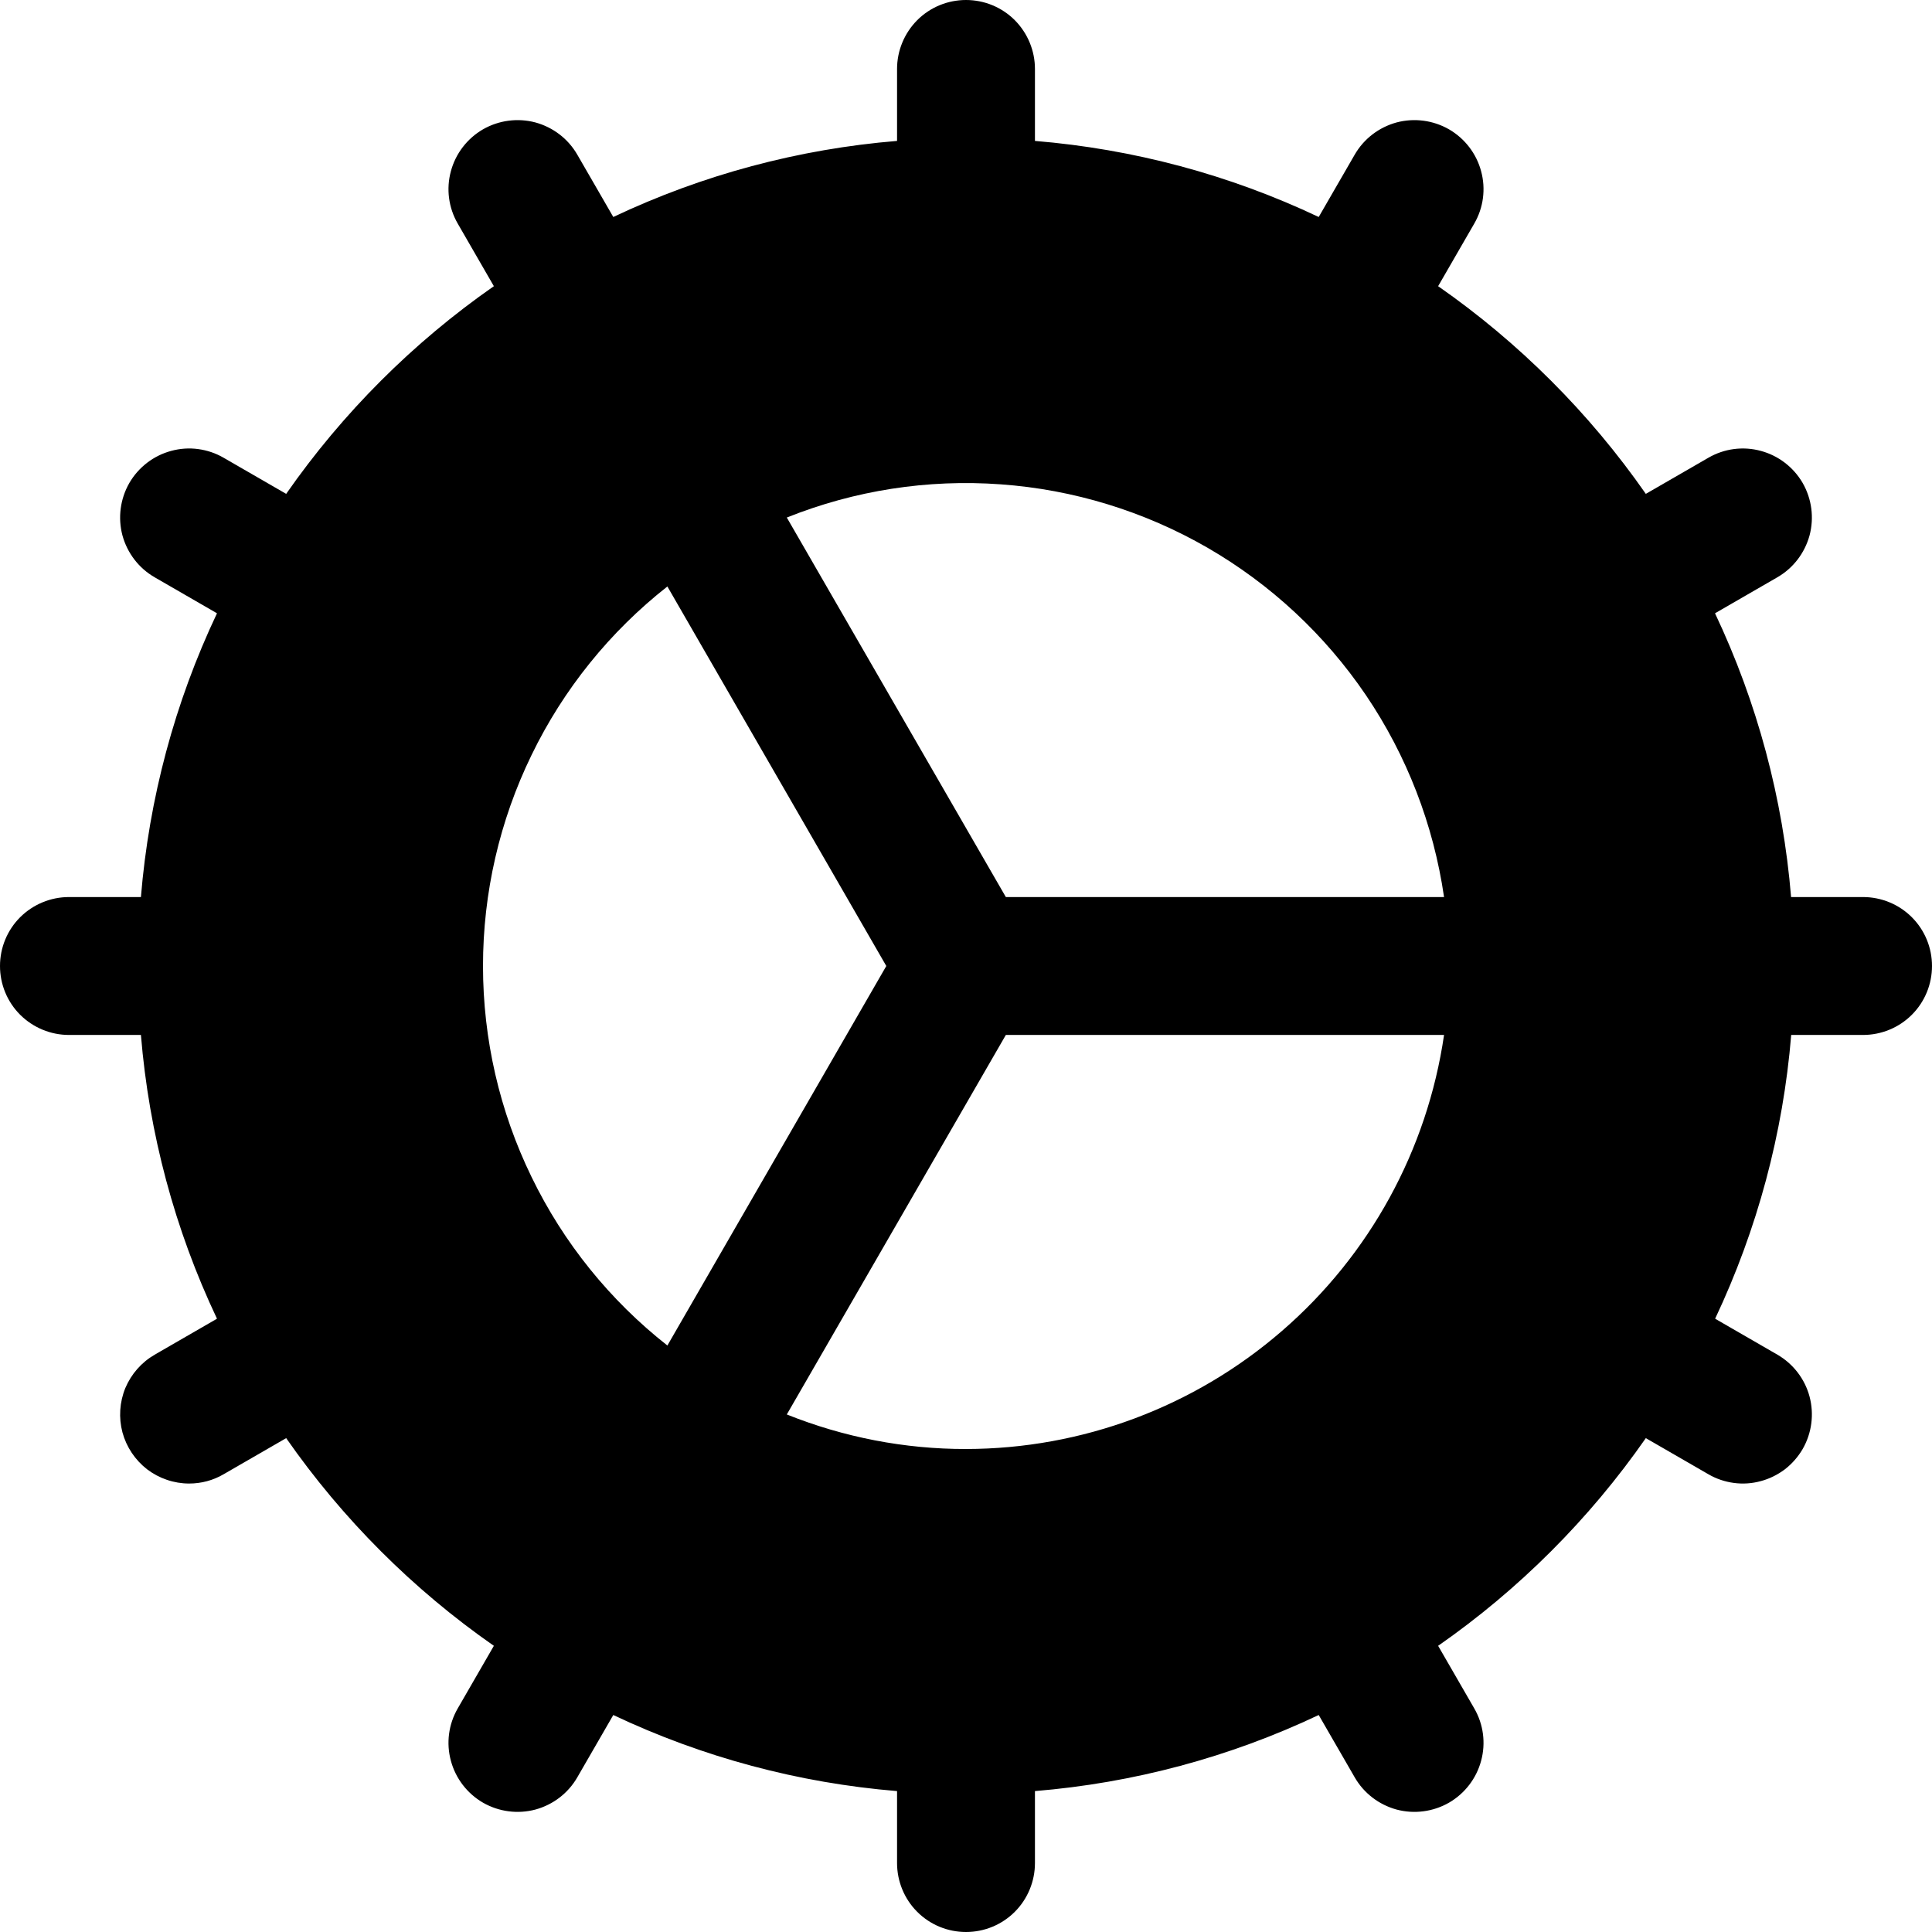 <svg
	width="16"
	height="16"
	viewBox="0 0 16 16"
	fill="none"
	xmlns="http://www.w3.org/2000/svg"
>
<path
		d="M15.429 7.429H14.833C14.766 6.614 14.553 5.818 14.203 5.079L14.719 4.781C14.851 4.705 14.946 4.58 14.986 4.434C15.025 4.287 15.004 4.131 14.929 4C14.853 3.869 14.728 3.773 14.582 3.734C14.435 3.694 14.279 3.715 14.148 3.791L13.63 4.09C13.163 3.42 12.58 2.837 11.91 2.37L12.209 1.852C12.285 1.721 12.306 1.565 12.266 1.418C12.227 1.272 12.131 1.147 12 1.071C11.869 0.996 11.713 0.975 11.566 1.014C11.42 1.054 11.295 1.149 11.219 1.281L10.921 1.797C10.182 1.447 9.386 1.234 8.571 1.167V0.571C8.571 0.42 8.511 0.275 8.404 0.167C8.297 0.06 8.152 0 8 0C7.848 0 7.703 0.06 7.596 0.167C7.489 0.275 7.429 0.42 7.429 0.571V1.167C6.614 1.234 5.818 1.447 5.079 1.797L4.781 1.281C4.705 1.149 4.58 1.054 4.434 1.014C4.287 0.975 4.131 0.996 4 1.071C3.869 1.147 3.773 1.272 3.734 1.418C3.694 1.565 3.715 1.721 3.791 1.852L4.09 2.37C3.42 2.837 2.837 3.42 2.37 4.09L1.852 3.791C1.787 3.753 1.715 3.729 1.641 3.719C1.567 3.709 1.491 3.714 1.418 3.734C1.272 3.773 1.147 3.869 1.071 4C0.996 4.131 0.975 4.287 1.014 4.434C1.054 4.58 1.149 4.705 1.281 4.781L1.797 5.079C1.447 5.818 1.234 6.614 1.167 7.429H0.571C0.42 7.429 0.275 7.489 0.167 7.596C0.06 7.703 0 7.848 0 8C0 8.152 0.06 8.297 0.167 8.404C0.275 8.511 0.42 8.571 0.571 8.571H1.167C1.234 9.386 1.447 10.182 1.797 10.921L1.281 11.219C1.172 11.282 1.087 11.379 1.038 11.495C0.99 11.612 0.982 11.741 1.014 11.862C1.047 11.984 1.119 12.091 1.218 12.168C1.318 12.244 1.441 12.286 1.566 12.286C1.667 12.286 1.765 12.26 1.852 12.209L2.37 11.91C2.837 12.58 3.42 13.163 4.09 13.63L3.791 14.148C3.715 14.279 3.694 14.435 3.734 14.582C3.773 14.728 3.869 14.853 4 14.929C4.131 15.004 4.287 15.025 4.434 14.986C4.58 14.946 4.705 14.851 4.781 14.719L5.079 14.203C5.818 14.553 6.614 14.766 7.429 14.833V15.429C7.429 15.58 7.489 15.726 7.596 15.833C7.703 15.94 7.848 16 8 16C8.152 16 8.297 15.94 8.404 15.833C8.511 15.726 8.571 15.58 8.571 15.429V14.833C9.386 14.766 10.182 14.553 10.921 14.203L11.219 14.719C11.295 14.851 11.42 14.946 11.566 14.986C11.713 15.025 11.869 15.004 12 14.929C12.131 14.853 12.227 14.728 12.266 14.582C12.306 14.435 12.285 14.279 12.209 14.148L11.91 13.63C12.58 13.163 13.163 12.58 13.63 11.91L14.148 12.209C14.213 12.247 14.285 12.271 14.359 12.281C14.434 12.291 14.509 12.286 14.582 12.266C14.654 12.247 14.722 12.213 14.782 12.168C14.841 12.122 14.891 12.065 14.929 12C15.004 11.869 15.025 11.713 14.986 11.566C14.947 11.42 14.851 11.295 14.72 11.219L14.204 10.921C14.553 10.182 14.767 9.386 14.834 8.571H15.429C15.58 8.571 15.726 8.511 15.833 8.404C15.94 8.297 16 8.152 16 8C16 7.848 15.94 7.703 15.833 7.596C15.726 7.489 15.58 7.429 15.429 7.429ZM4 8C4 7.395 4.137 6.797 4.402 6.253C4.666 5.708 5.051 5.231 5.527 4.857L7.34 8L5.527 11.143C5.051 10.769 4.666 10.292 4.402 9.747C4.137 9.203 4 8.605 4 8ZM8 12C7.492 12.001 6.988 11.903 6.516 11.714L8.33 8.571H11.959C11.82 9.523 11.344 10.393 10.617 11.022C9.89 11.652 8.961 11.999 8 12ZM8.33 7.429L6.516 4.286C7.078 4.061 7.683 3.967 8.287 4.011C8.89 4.054 9.476 4.234 10 4.536C10.524 4.839 10.972 5.256 11.312 5.757C11.651 6.258 11.872 6.83 11.959 7.429H8.33Z"
		fill="currentColor"
	/>
</svg>
